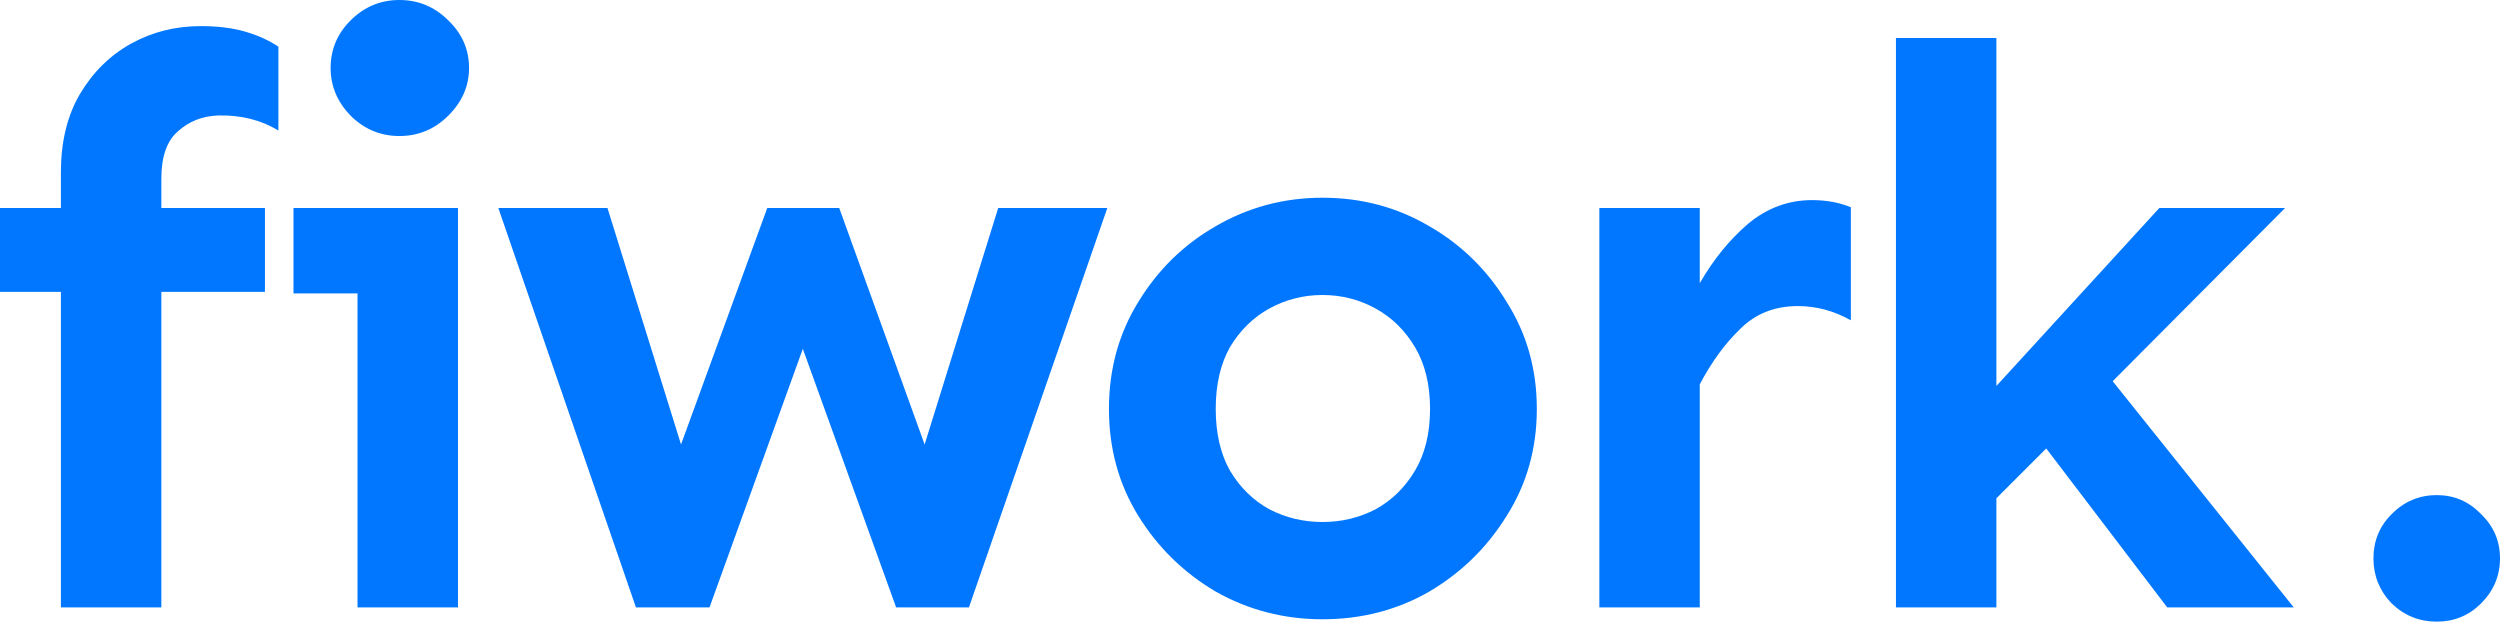 <svg width="100" height="25" viewBox="0 0 100 25" fill="none" xmlns="http://www.w3.org/2000/svg">
<path d="M10.598 8.32V11.674H6.454V24.297H2.436V11.674H0V8.32H2.436V6.897C2.436 5.673 2.689 4.629 3.195 3.765C3.723 2.879 4.408 2.204 5.252 1.74C6.095 1.276 7.023 1.044 8.036 1.044C8.71 1.044 9.301 1.118 9.807 1.265C10.313 1.413 10.757 1.613 11.136 1.867V5.22C10.44 4.798 9.638 4.598 8.732 4.619C8.099 4.64 7.561 4.851 7.118 5.252C6.675 5.631 6.454 6.264 6.454 7.15V8.32H10.598ZM15.977 0C16.737 0 17.391 0.274 17.939 0.823C18.487 1.35 18.762 1.983 18.762 2.721C18.762 3.438 18.487 4.071 17.939 4.619C17.391 5.167 16.737 5.441 15.977 5.441C15.218 5.441 14.565 5.167 14.016 4.619C13.489 4.071 13.225 3.438 13.225 2.721C13.225 1.983 13.489 1.35 14.016 0.823C14.565 0.274 15.218 0 15.977 0ZM18.319 8.32V24.297H14.301V11.737H11.739V8.32H18.319ZM44.293 8.32L38.757 24.297H35.846L32.113 13.952L28.38 24.297H25.438L19.933 8.32H24.299L27.241 17.779L30.69 8.32H33.569L36.985 17.779L39.928 8.32H44.293ZM52.9 7.909C54.461 7.909 55.884 8.289 57.17 9.048C58.457 9.786 59.49 10.799 60.271 12.085C61.072 13.351 61.473 14.774 61.473 16.356C61.473 17.938 61.072 19.361 60.271 20.627C59.49 21.892 58.457 22.905 57.17 23.664C55.884 24.402 54.461 24.771 52.9 24.771C51.36 24.771 49.937 24.402 48.629 23.664C47.342 22.905 46.309 21.892 45.528 20.627C44.748 19.361 44.358 17.938 44.358 16.356C44.358 14.774 44.748 13.351 45.528 12.085C46.309 10.799 47.342 9.786 48.629 9.048C49.937 8.289 51.36 7.909 52.9 7.909ZM52.9 11.8C52.14 11.8 51.434 11.98 50.78 12.338C50.126 12.697 49.599 13.213 49.198 13.888C48.818 14.563 48.629 15.386 48.629 16.356C48.629 17.326 48.818 18.149 49.198 18.824C49.599 19.498 50.126 20.015 50.78 20.374C51.434 20.711 52.14 20.88 52.9 20.88C53.659 20.88 54.365 20.711 55.019 20.374C55.673 20.015 56.2 19.498 56.601 18.824C57.002 18.149 57.202 17.326 57.202 16.356C57.202 15.386 57.002 14.563 56.601 13.888C56.2 13.213 55.673 12.697 55.019 12.338C54.365 11.98 53.659 11.8 52.9 11.8ZM74.034 12.813C73.359 12.433 72.653 12.243 71.914 12.243C70.986 12.243 70.216 12.549 69.605 13.161C68.993 13.751 68.455 14.489 67.991 15.375V24.297H63.974V8.32H67.991V11.326C68.54 10.377 69.183 9.586 69.921 8.953C70.681 8.32 71.535 8.004 72.484 8.004C73.053 8.004 73.57 8.099 74.034 8.289V12.813ZM79.856 1.519V15.438L86.373 8.32H91.404L84.507 15.249L91.751 24.297H86.69L81.849 17.938L79.856 19.931V24.297H75.838V1.519H79.856Z" fill="#0177FF"/>
<path d="M97.469 19.804C98.165 19.804 98.755 20.057 99.241 20.563C99.747 21.048 100 21.639 100 22.335C100 23.031 99.747 23.632 99.241 24.138C98.755 24.623 98.165 24.866 97.469 24.866C96.773 24.866 96.172 24.623 95.666 24.138C95.181 23.632 94.938 23.031 94.938 22.335C94.938 21.639 95.181 21.048 95.666 20.563C96.172 20.057 96.773 19.804 97.469 19.804Z" fill="#0177FF"/>
</svg>
